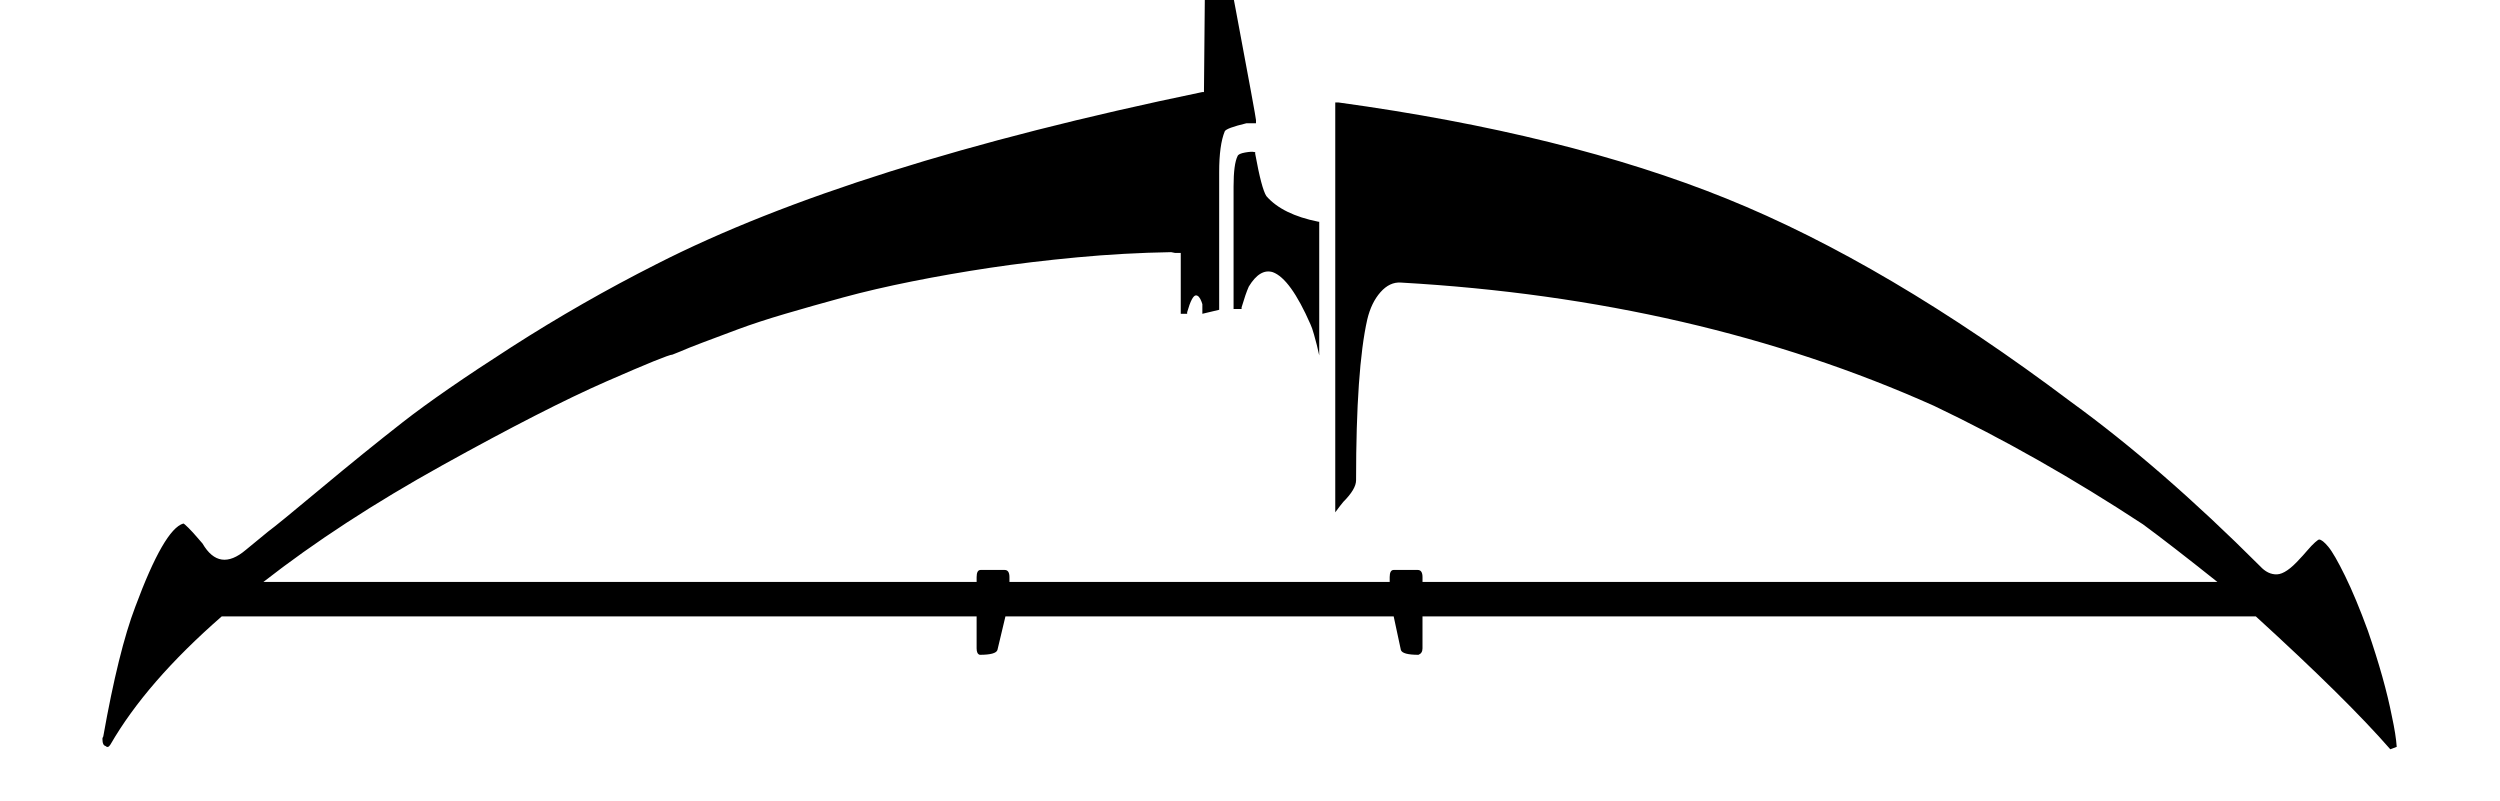 <svg height="1024" viewBox="0 0 3198 1024" width="3198" xmlns="http://www.w3.org/2000/svg"><path d="m3065.856 955.392-8.192 3.072q-55.296-63.488-172.032-169.984h-1065.984v40.96q0 6.144-5.12 8.192-20.48 0-22.528-6.144l-9.216-43.008h-496.64l-10.24 43.008q-2.048 6.144-22.528 6.144-4.096-1.024-4.096-8.192v-40.96h-965.632q-96.256 83.968-142.336 163.84-3.072 5.12-6.144 2.048-4.096-1.024-4.096-8.192v-2.048l1.024-2.048q19.456-109.568 40.96-165.888 36.864-99.328 61.44-106.496 1.024 0 6.656 5.632t11.264 12.288 6.656 7.68q21.504 36.864 55.296 8.192l28.672-23.552q11.264-8.192 67.072-54.784t104.96-84.992 139.264-96.256 185.344-105.984q248.832-126.976 698.368-220.16h2.048l2.048-223.232 8.192-19.456q2.048-3.072 3.072-3.072t27.136 139.264 26.112 142.336v4.096h-12.288q-25.6 6.144-27.648 10.24-7.168 17.408-7.168 52.224v176.128l-21.504 5.12v-12.288l-1.024-3.072q-3.072-8.192-7.168-8.192-5.12 0-11.264 21.504v2.048h-8.192v-77.824h-7.168l-5.12-1.024q-60.416 1.024-120.32 6.656t-111.104 13.312-99.84 17.408-88.064 20.48-74.24 20.992-60.928 19.968-45.056 16.896-28.16 11.264l-10.24 4.096q-6.144 0-84.48 34.304t-209.408 107.008-229.376 149.504h912.384v-6.144q0-9.216 5.12-9.216h30.72q6.144 0 6.144 9.216v6.144h486.4v-6.144q0-9.216 5.12-9.216h30.72q6.144 0 6.144 9.216v6.144h1016.832q-60.416-48.128-95.232-73.728-134.144-88.064-267.264-151.552-304.128-136.192-681.984-157.696-14.336-1.024-26.112 12.288t-16.896 34.816q-14.336 63.488-14.336 205.824 0 11.264-16.384 27.648l-4.096 5.12-6.144 8.192v-524.288h4.096q290.816 39.936 496.128 122.88t440.832 260.096q115.712 83.968 241.664 209.92 10.24 11.264 22.016 10.752t29.184-19.968q3.072-3.072 9.216-10.24t10.24-10.752 5.12-3.584q4.096 0 11.776 9.216t21.504 37.376 29.184 70.144q21.504 62.464 30.72 109.568 5.12 23.552 6.144 38.912zm-1487.872-560.128v-156.672q0-28.672 5.12-38.912 1.024-3.072 9.728-4.608t11.776-.512h1.024v2.048q8.192 45.056 14.336 54.272 20.48 23.552 66.56 32.768h1.024v171.008l-3.072-13.312q-1.024-4.096-3.584-13.312t-4.608-13.312q-25.6-58.368-48.128-66.56-16.384-5.12-30.72 18.432-4.096 9.216-9.216 26.624v2.048z"/></svg>